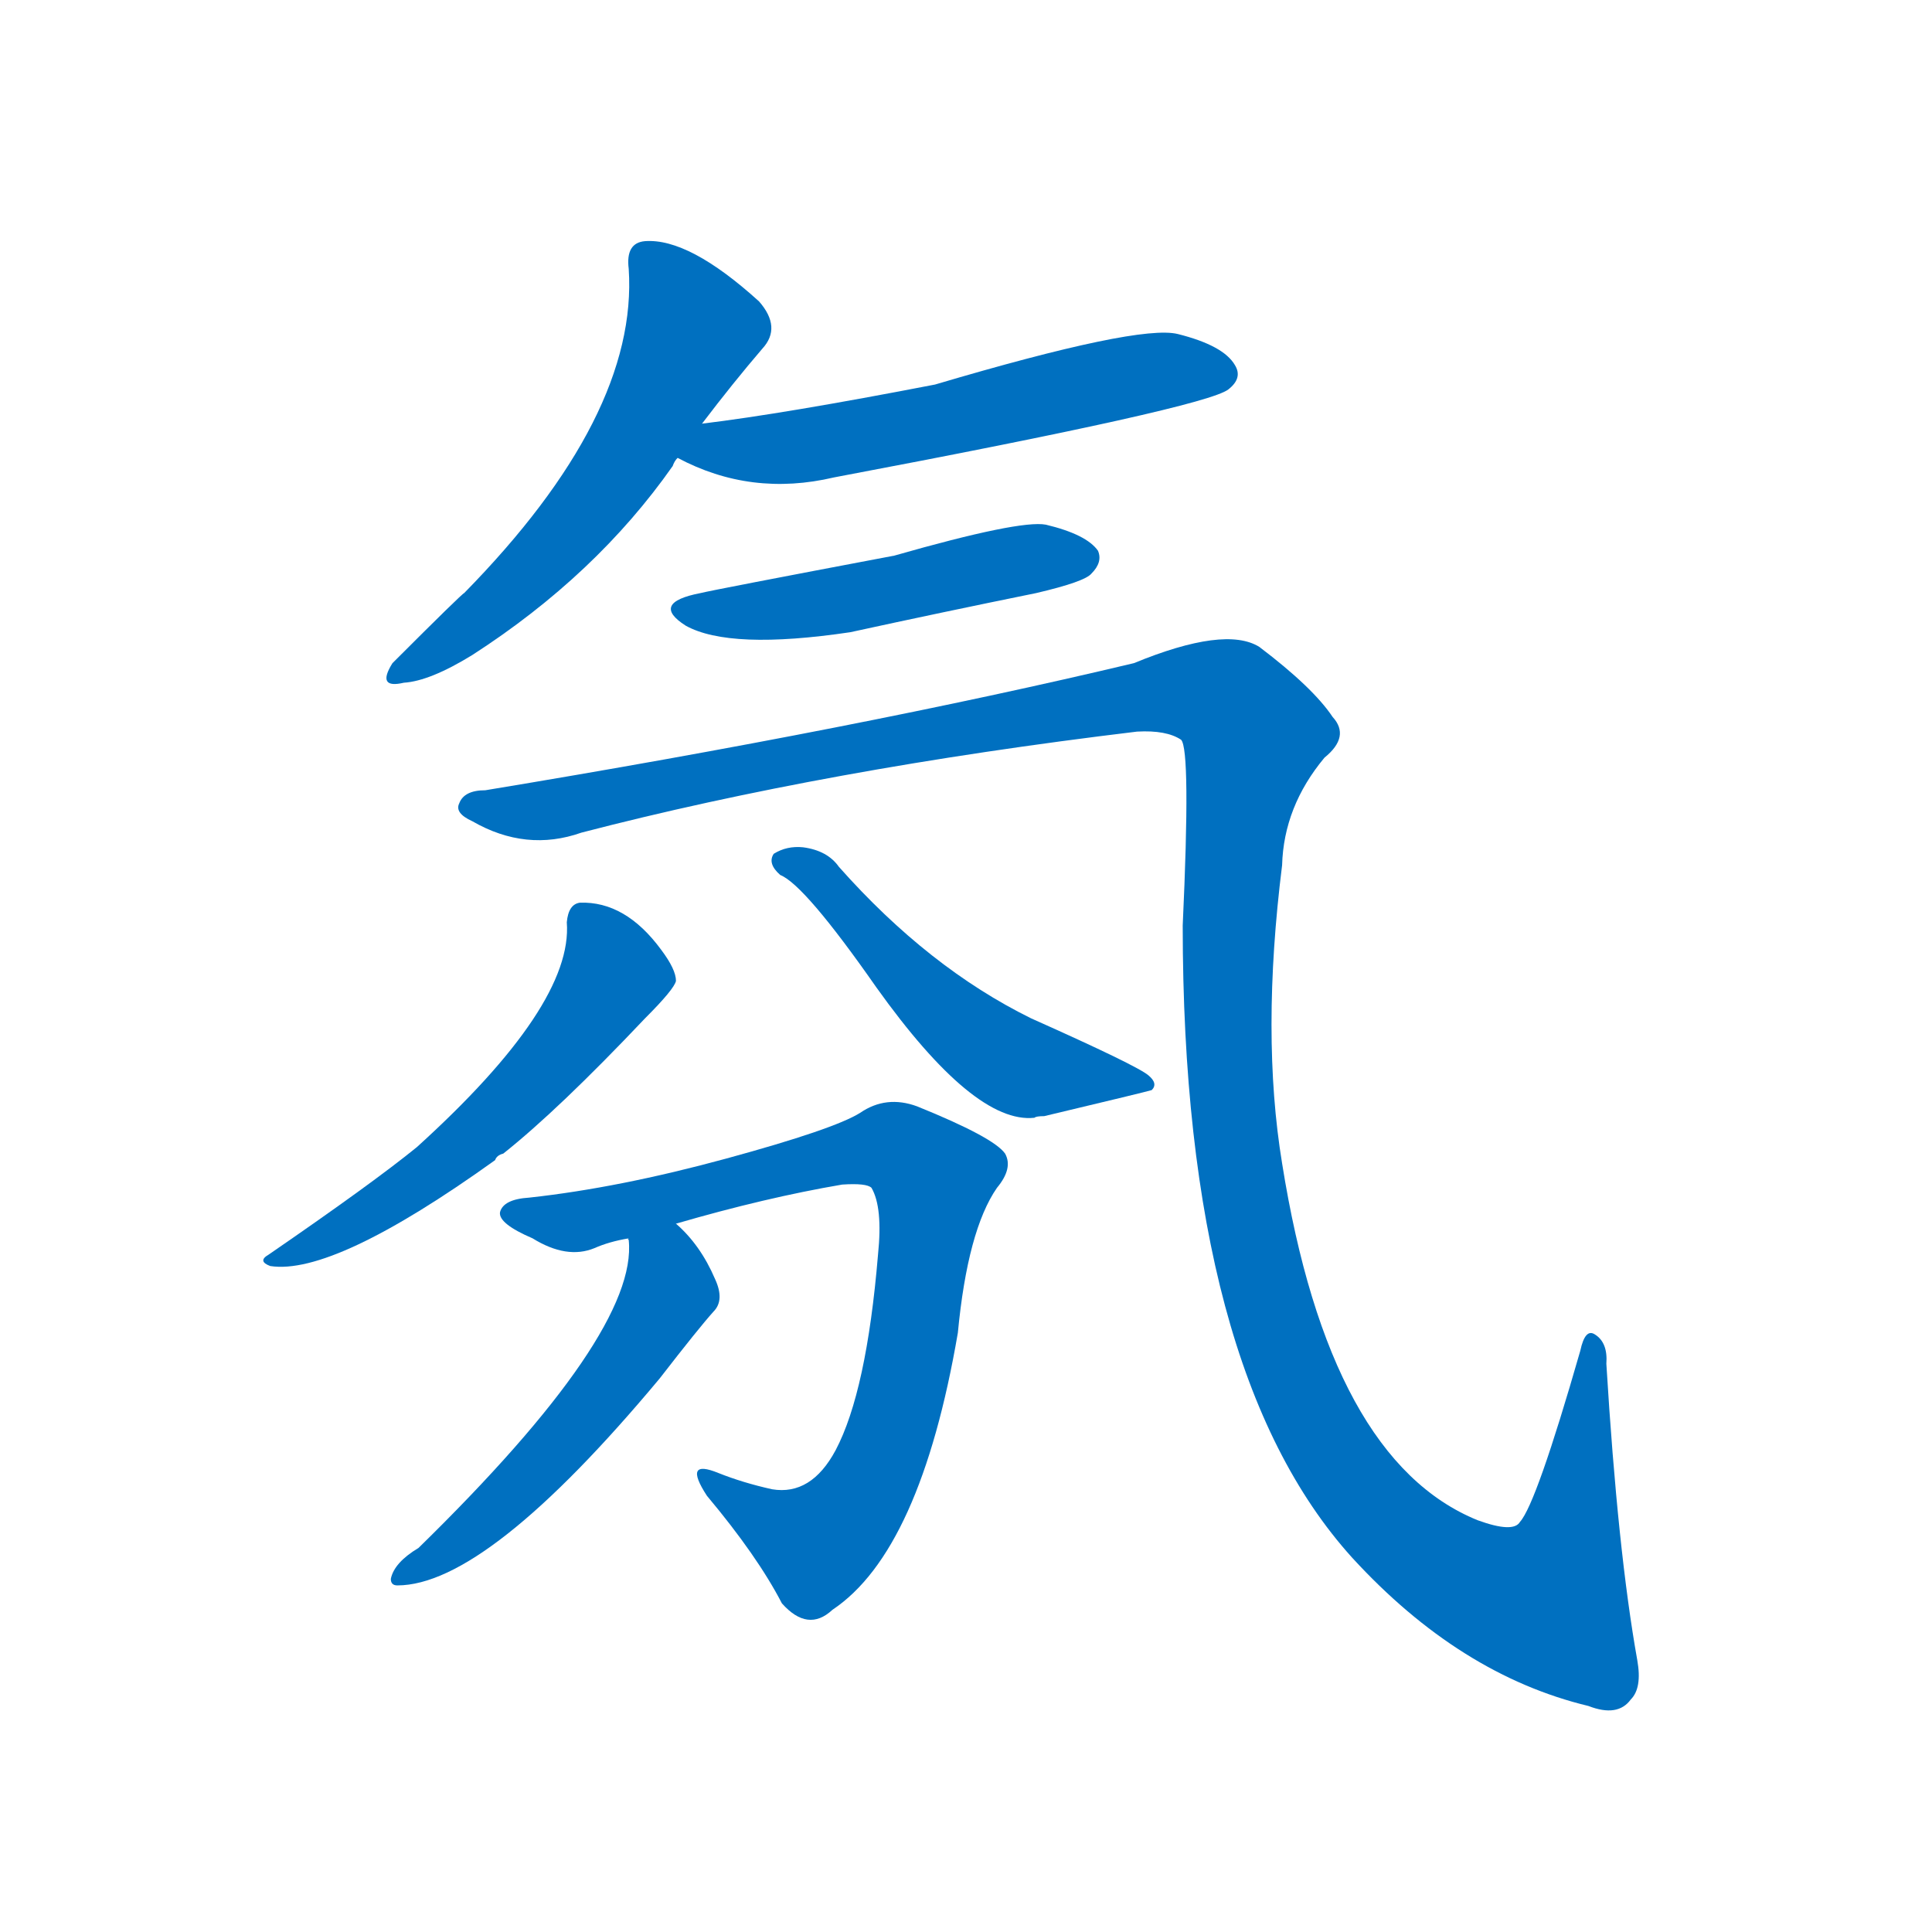 <svg width='83' height='83' >
                                <g transform="translate(3, 70) scale(0.07, -0.07)">
                                    <!-- 先将完整的字以灰色字体绘制完成，层级位于下面 -->
                                                                        <path d="M 388 740 Q 407 765 425 786 Q 437 799 423 815 Q 380 854 353 852 Q 341 851 343 835 Q 349 745 242 636 Q 241 636 198 593 Q 188 577 205 581 Q 221 582 247 598 Q 323 647 370 714 Q 371 717 373 719 L 388 740 Z" style="fill: #0070C0;"></path>
                                                                        <path d="M 373 719 Q 418 695 469 707 Q 697 750 711 761 Q 720 768 715 776 Q 708 788 680 795 Q 656 801 531 764 Q 438 746 388 740 C 358 736 346 732 373 719 Z" style="fill: #0070C0;"></path>
                                                                        <path d="M 387 636 Q 356 630 378 616 Q 405 601 479 612 Q 534 624 593 636 Q 623 643 627 648 Q 634 655 631 662 Q 624 672 599 678 Q 583 681 506 659 Q 395 638 387 636 Z" style="fill: #0070C0;"></path>
                                                                        <path d="M 962 -19 Q 950 48 943 163 Q 944 176 936 181 Q 930 185 927 171 Q 900 77 890 66 Q 886 59 864 67 Q 773 104 744 286 Q 731 365 744 469 Q 745 505 770 535 Q 786 548 775 560 Q 763 578 730 603 Q 709 616 653 593 Q 485 553 255 515 Q 242 515 239 507 Q 236 501 247 496 Q 280 477 314 489 Q 464 528 655 551 Q 673 552 682 546 Q 688 540 683 432 Q 683 159 787 44 Q 853 -28 932 -47 Q 950 -54 958 -43 Q 965 -36 962 -19 Z" style="fill: #0070C0;"></path>
                                                                        <path d="M 305 434 Q 309 383 213 296 Q 186 274 122 230 Q 115 226 123 223 Q 162 217 261 288 Q 262 291 266 292 Q 300 319 353 375 Q 371 393 372 398 Q 372 405 363 417 Q 341 447 313 446 Q 306 445 305 434 Z" style="fill: #0070C0;"></path>
                                                                        <path d="M 436 463 Q 451 457 495 394 Q 555 310 592 314 Q 593 315 598 315 Q 661 330 664 331 Q 668 335 662 340 Q 655 346 590 375 Q 527 406 472 468 Q 465 478 450 480 Q 440 481 432 476 Q 428 470 436 463 Z" style="fill: #0070C0;"></path>
                                                                        <path d="M 372 249 Q 427 265 474 273 Q 489 274 492 271 Q 499 259 496 230 Q 489 146 470 110 Q 455 82 431 86 Q 413 90 398 96 Q 376 105 391 82 Q 422 45 437 16 Q 453 -2 468 12 Q 522 48 545 182 Q 551 245 569 271 Q 579 283 574 292 Q 567 302 520 321 Q 501 328 485 317 Q 469 307 403 289 Q 337 271 282 265 Q 266 264 264 256 Q 263 249 284 240 Q 305 227 322 234 Q 331 238 343 240 L 372 249 Z" style="fill: #0070C0;"></path>
                                                                        <path d="M 343 240 Q 342 240 343 239 Q 349 182 214 50 Q 199 41 197 31 Q 197 27 201 27 Q 256 27 362 154 Q 386 185 395 195 Q 402 202 396 215 Q 387 236 372 249 C 351 270 342 270 343 240 Z" style="fill: #0070C0;"></path>
                                    
                                    
                                                                                                                                                                                                                                                                                                                                                                                                                                                                                                                                                                                                                                                                                                            </g>
                            </svg>